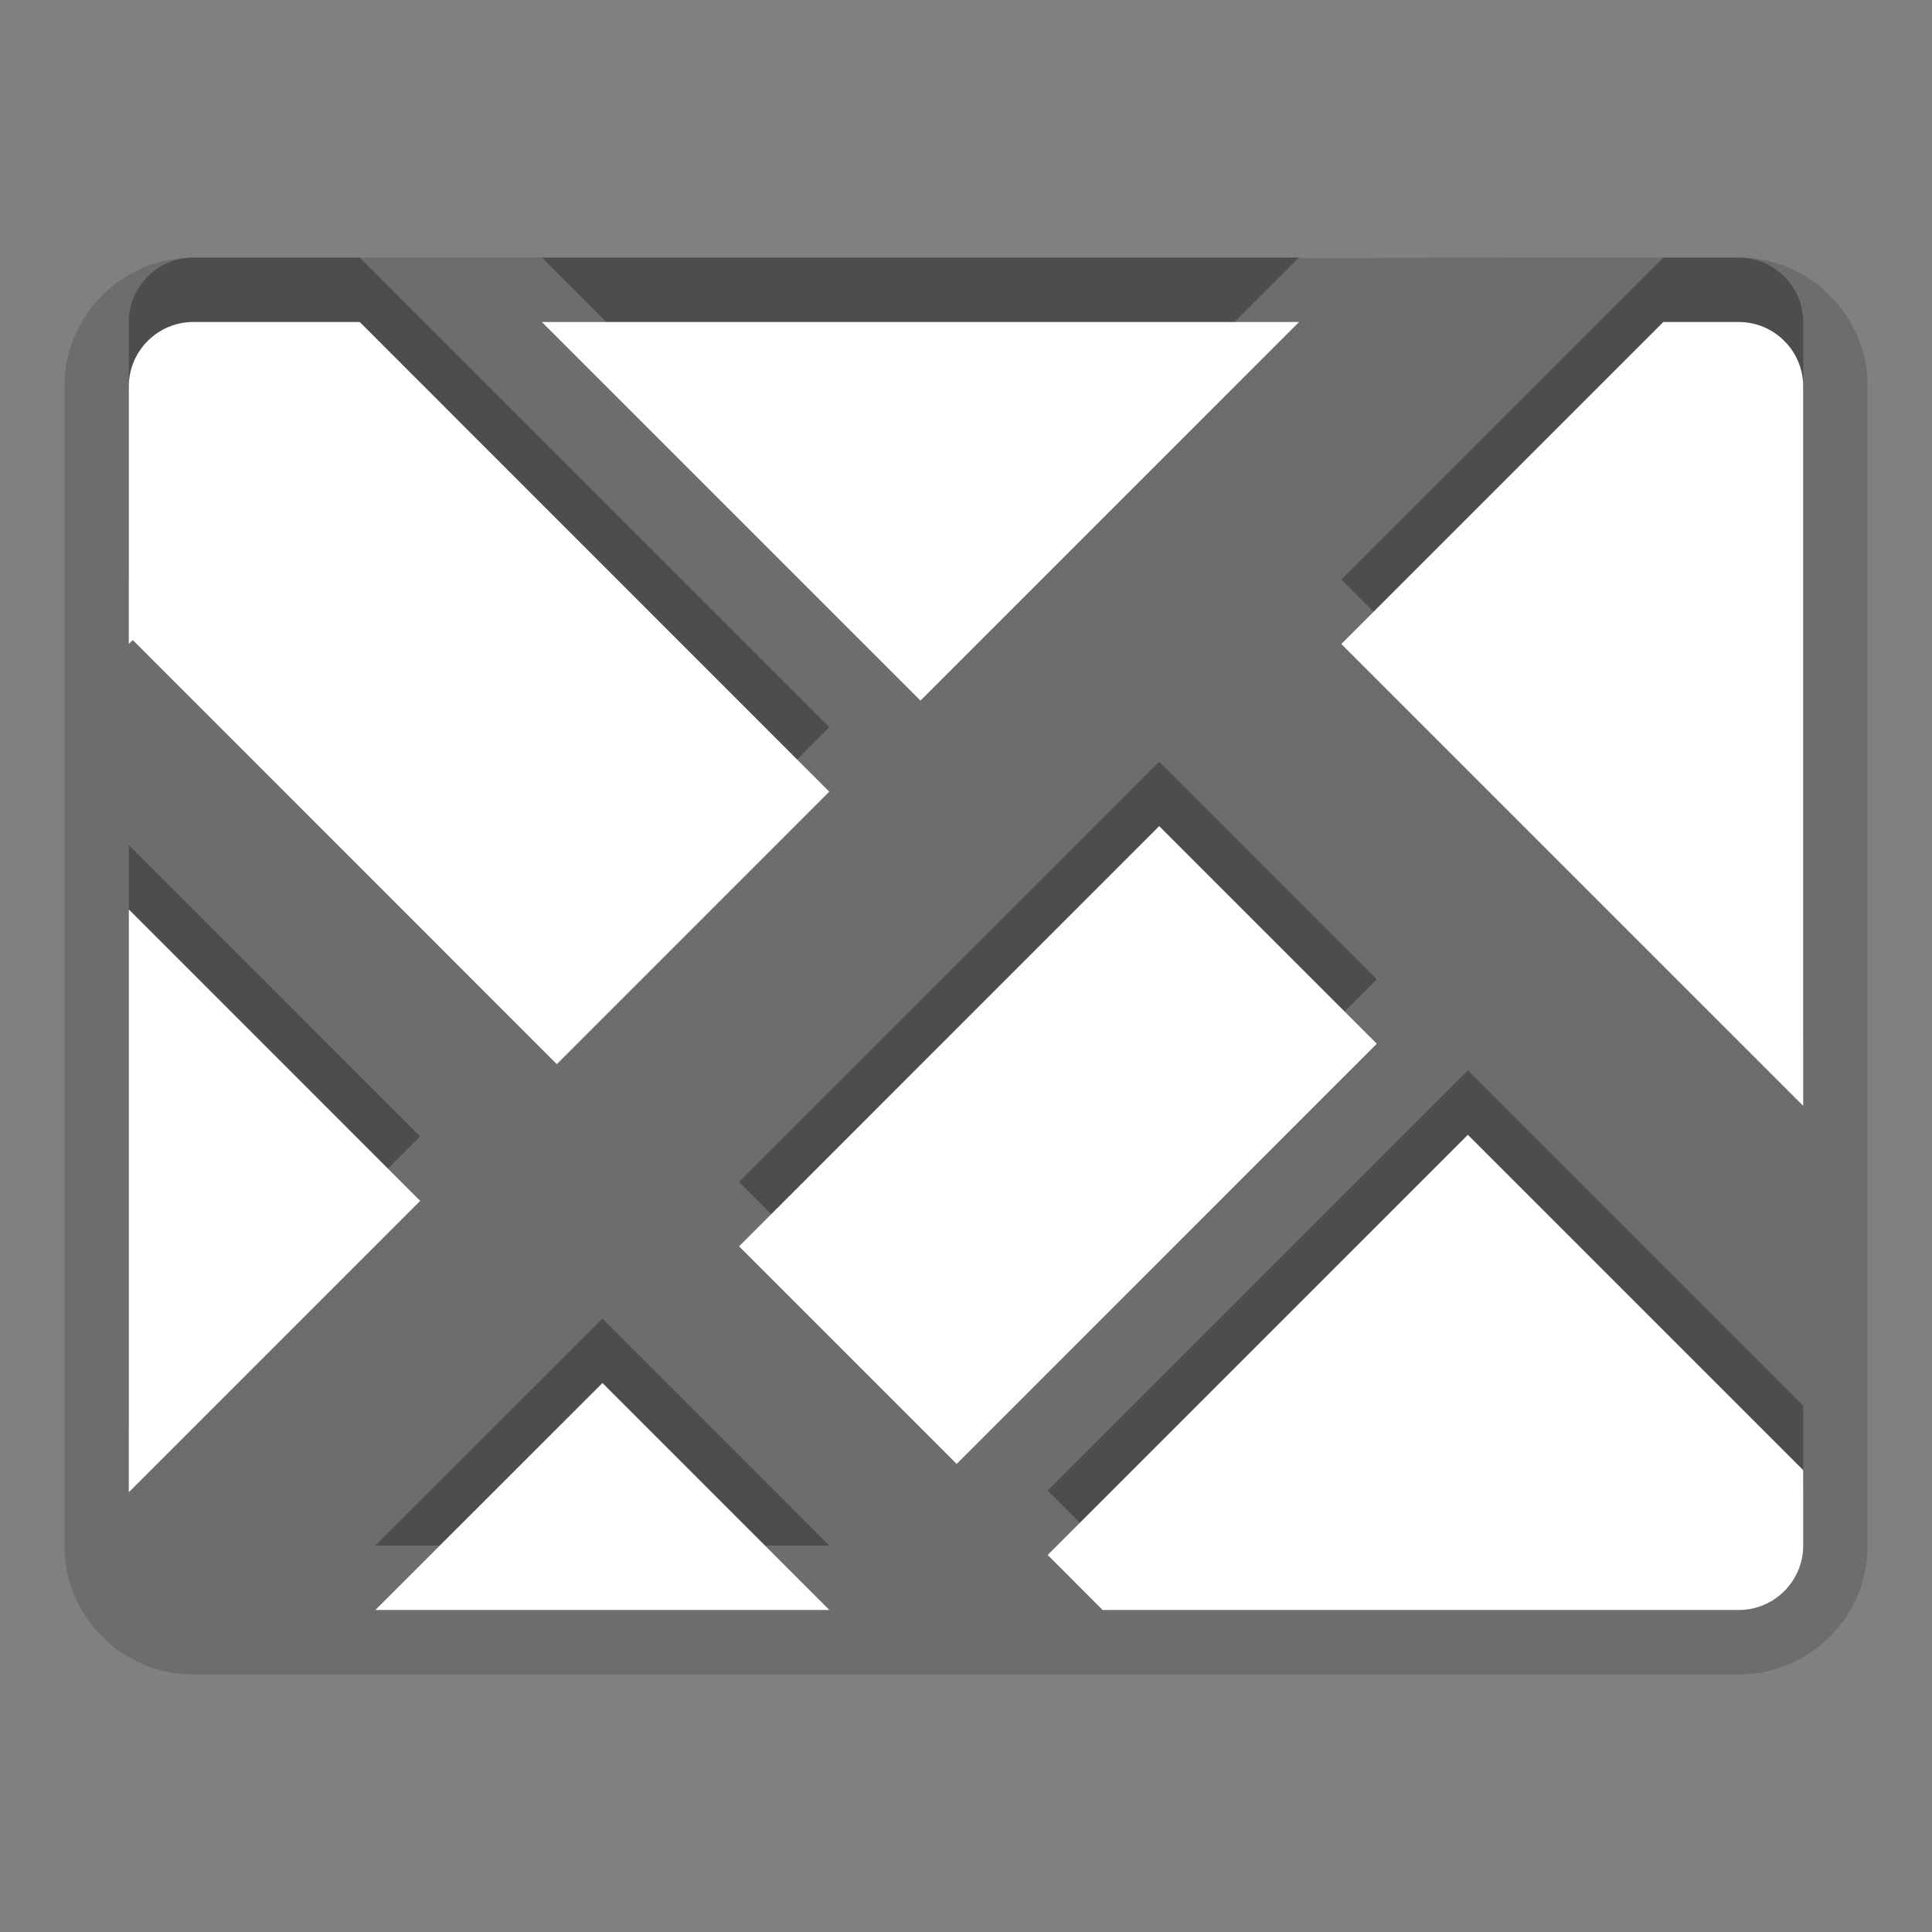 <?xml version="1.0" encoding="utf-8"?>
<!-- Generator: Adobe Illustrator 15.0.0, SVG Export Plug-In . SVG Version: 6.00 Build 0)  -->
<!DOCTYPE svg PUBLIC "-//W3C//DTD SVG 1.1//EN" "http://www.w3.org/Graphics/SVG/1.1/DTD/svg11.dtd">
<svg version="1.1" xmlns="http://www.w3.org/2000/svg" xmlns:xlink="http://www.w3.org/1999/xlink" x="0px" y="0px" width="30px"
	 height="30px" viewBox="0 0 30 30" enable-background="new 0 0 30 30" xml:space="preserve">
<rect x="0" y="0" width="30" height="30" fill="#808080" stroke="none"/>
<g id="DO_NOT_EDIT_-_BOUNDING_BOX">
	<rect id="BOUNDING_BOX" fill="none" width="30" height="30"/>
</g>
<g id="PLACE_YOUR_GRAPHIC_HERE">
	<path opacity="0.15" d="M27,4h-1.172c-2.403,0-4.227,0.002-5.61,0.007C20.202,4.006,20.188,4,20.172,4h-9.586H8.414H3
		C1.897,4,1,4.897,1,6v3.121V10v11.771v1.401V24c0,1.103,0.896,2,2,2h2.828h0.293H7h10.121h0.758H27c1.103,0,2-0.897,2-2v-0.828
		v-0.344V6C29,4.897,28.103,4,27,4z"/>
	<path opacity="0.3" d="M5.828,24h7.051l-3.524-3.525L5.828,24z M8.646,15.525l4.231-4.232L5.586,4H3C2.45,4,2,4.45,2,5v4
		l0.062-0.061L8.646,15.525z M20.172,4H8.414l5.879,5.879L20.172,4z M2,13.121v9.051l4.525-4.525L2,13.121z M27,4h-1.172l-5,5
		L28,16.172V5C28,4.45,27.551,4,27,4z M16.268,23.146L17.121,24H27c0.551,0,1-0.45,1-1v-1.172l-5.207-5.207L16.268,23.146z
		 M18,11.828l-6.524,6.525l3.379,3.379l6.524-6.525L18,11.828z"/>
	<path opacity="0.15" d="M5.828,25h7.051l-3.524-3.525L5.828,25z M8.646,16.525l4.231-4.232L5.586,5H3C2.45,5,2,5.45,2,6v4
		l0.062-0.061L8.646,16.525z M20.172,5H8.414l5.879,5.879L20.172,5z M2,14.121v9.051l4.525-4.525L2,14.121z M27,5h-1.172l-5,5
		L28,17.172V6C28,5.45,27.551,5,27,5z M16.268,24.146L17.121,25H27c0.551,0,1-0.45,1-1v-1.172l-5.207-5.207L16.268,24.146z
		 M18,12.828l-6.524,6.525l3.379,3.379l6.524-6.525L18,12.828z"/>
	<path fill="#FFFFFF" d="M5.828,25h7.051l-3.524-3.525L5.828,25z M8.646,16.525l4.231-4.232L5.586,5H3C2.45,5,2,5.45,2,6v4
		l0.062-0.061L8.646,16.525z M20.172,5H8.414l5.879,5.879L20.172,5z M2,14.121v9.051l4.525-4.525L2,14.121z M27,5h-1.172l-5,5
		L28,17.172V6C28,5.45,27.551,5,27,5z M16.268,24.146L17.121,25H27c0.551,0,1-0.45,1-1v-1.172l-5.207-5.207L16.268,24.146z
		 M18,12.828l-6.524,6.525l3.379,3.379l6.524-6.525L18,12.828z"/>
</g>
</svg>

